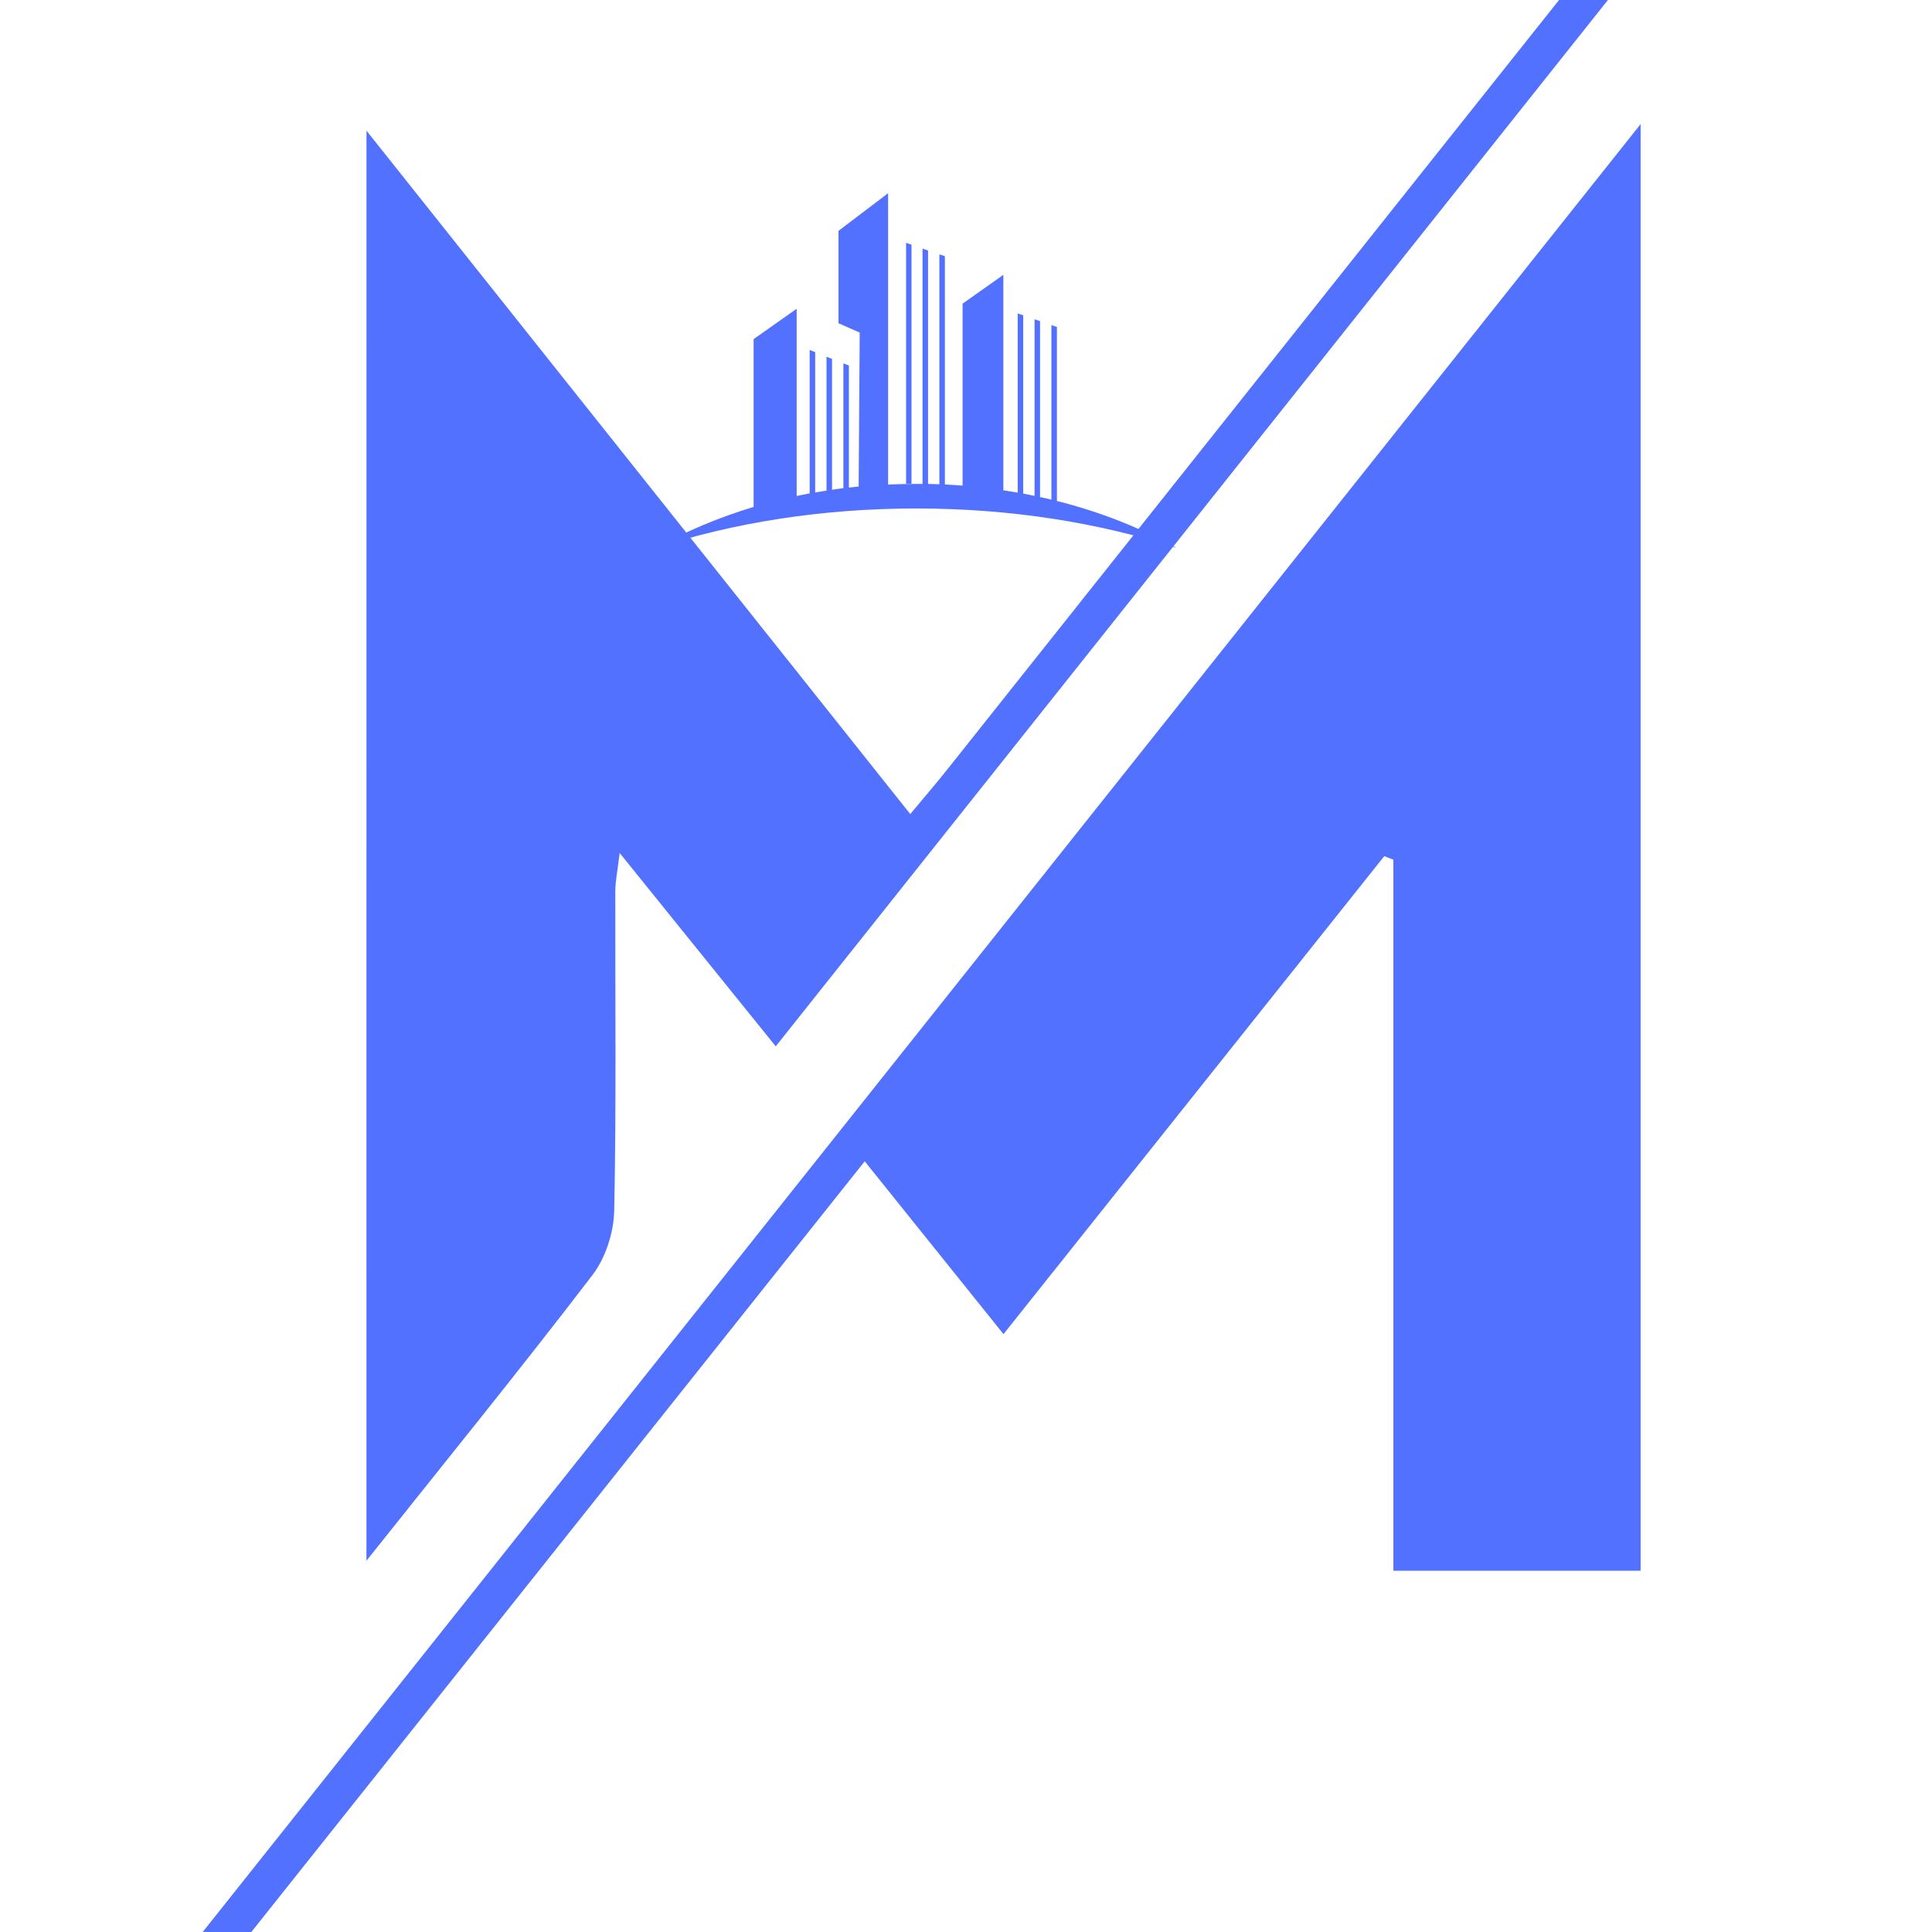 <svg xmlns="http://www.w3.org/2000/svg" xmlns:xlink="http://www.w3.org/1999/xlink" width="500" zoomAndPan="magnify" viewBox="0 0 375 375" height="500" preserveAspectRatio="xMidYMid meet" version="1.0"><defs><clipPath id="7726e64282"><path d="M 24.688 24 L 319 24 L 319 375 L 24.688 375 Z M 24.688 24 " clip-rule="nonzero"/></clipPath><clipPath id="bf3ce16119"><path d="M 71 0 L 365.188 0 L 365.188 303 L 71 303 Z M 71 0 " clip-rule="nonzero"/></clipPath><clipPath id="b33749a3b5"><path d="M 127.359 37.5 L 228.609 37.5 L 228.609 106.5 L 127.359 106.5 Z M 127.359 37.5 " clip-rule="nonzero"/></clipPath></defs><g clip-path="url(#7726e64282)"><path fill="#5271ff" d="M 270.449 304.883 C 270.449 258.406 270.449 212.641 270.449 166.863 C 269.859 166.641 269.27 166.418 268.68 166.184 C 244.344 196.742 220 227.289 194.777 258.953 C 185.801 247.773 177.203 237.066 167.84 225.406 C 121.934 283.098 76.391 340.309 30.473 398.008 C 28.379 396.332 26.703 394.988 24.711 393.395 C 122.449 270.512 219.824 148.078 318.441 24.09 C 318.441 118.863 318.441 211.645 318.441 304.883 C 302.684 304.883 287.336 304.883 270.449 304.883 Z M 270.449 304.883 " fill-opacity="1" fill-rule="nonzero"/></g><g clip-path="url(#bf3ce16119)"><path fill="#5271ff" d="M 71.137 25.371 C 106.805 70.191 141.359 113.617 176.684 158.012 C 179.367 154.789 181.727 152.043 183.973 149.219 C 240.625 77.957 297.258 6.656 354 -64.543 C 356.5 -67.672 358.871 -74.91 365.121 -66.668 C 293.91 22.859 222.652 112.461 150.57 203.094 C 140.523 190.652 130.961 178.789 120.273 165.562 C 119.867 169.039 119.43 171.031 119.43 173.035 C 119.391 193.691 119.645 214.359 119.219 235.004 C 119.125 239.254 117.531 244.195 114.957 247.539 C 101.023 265.746 86.555 283.555 71.125 302.941 C 71.137 209.914 71.137 118.648 71.137 25.371 Z M 71.137 25.371 " fill-opacity="1" fill-rule="nonzero"/></g><g clip-path="url(#b33749a3b5)"><path fill="#5271ff" d="M 205.148 97.242 L 205.148 63.465 L 204.078 63.102 L 204.078 96.98 C 203.352 96.797 202.625 96.637 201.875 96.477 L 201.875 62.332 L 200.809 61.969 L 200.809 96.254 C 200.078 96.09 199.352 95.949 198.605 95.809 L 198.605 61.203 L 197.535 60.84 L 197.535 95.625 C 196.605 95.465 195.68 95.305 194.75 95.164 L 194.75 53.348 L 186.836 58.941 L 186.836 94.254 C 185.703 94.172 184.555 94.094 183.402 94.031 L 183.402 49.734 L 182.332 49.371 L 182.332 93.992 C 181.605 93.973 180.879 93.949 180.133 93.93 L 180.133 48.625 L 179.062 48.262 L 179.062 93.93 C 178.637 93.93 178.215 93.93 177.789 93.93 C 175.973 93.93 174.176 93.973 172.379 94.051 L 172.379 37.5 L 162.75 44.809 L 162.75 62.738 L 166.867 64.555 L 166.664 94.438 C 166.039 94.496 165.395 94.559 164.77 94.637 L 164.77 70.953 L 163.699 70.531 L 163.699 94.758 C 162.973 94.859 162.223 94.941 161.496 95.062 L 161.496 69.664 L 160.426 69.238 L 160.426 95.223 C 159.699 95.344 158.953 95.465 158.227 95.586 L 158.227 68.352 L 157.156 67.926 L 157.156 95.77 C 156.309 95.93 155.461 96.09 154.633 96.273 L 154.633 59.93 L 146.273 65.828 L 146.273 98.395 C 139.531 100.434 133.129 103.117 127.375 106.348 C 142.258 101.48 159.477 98.695 177.852 98.695 C 196.223 98.695 213.445 101.48 228.324 106.348 C 221.422 102.473 213.605 99.363 205.148 97.242 Z M 205.148 97.242 " fill-opacity="1" fill-rule="nonzero"/></g><path fill="#5271ff" d="M 176.922 47.492 L 175.871 47.129 L 175.871 93.91 L 176.922 93.91 Z M 176.922 47.492 " fill-opacity="1" fill-rule="nonzero"/></svg>